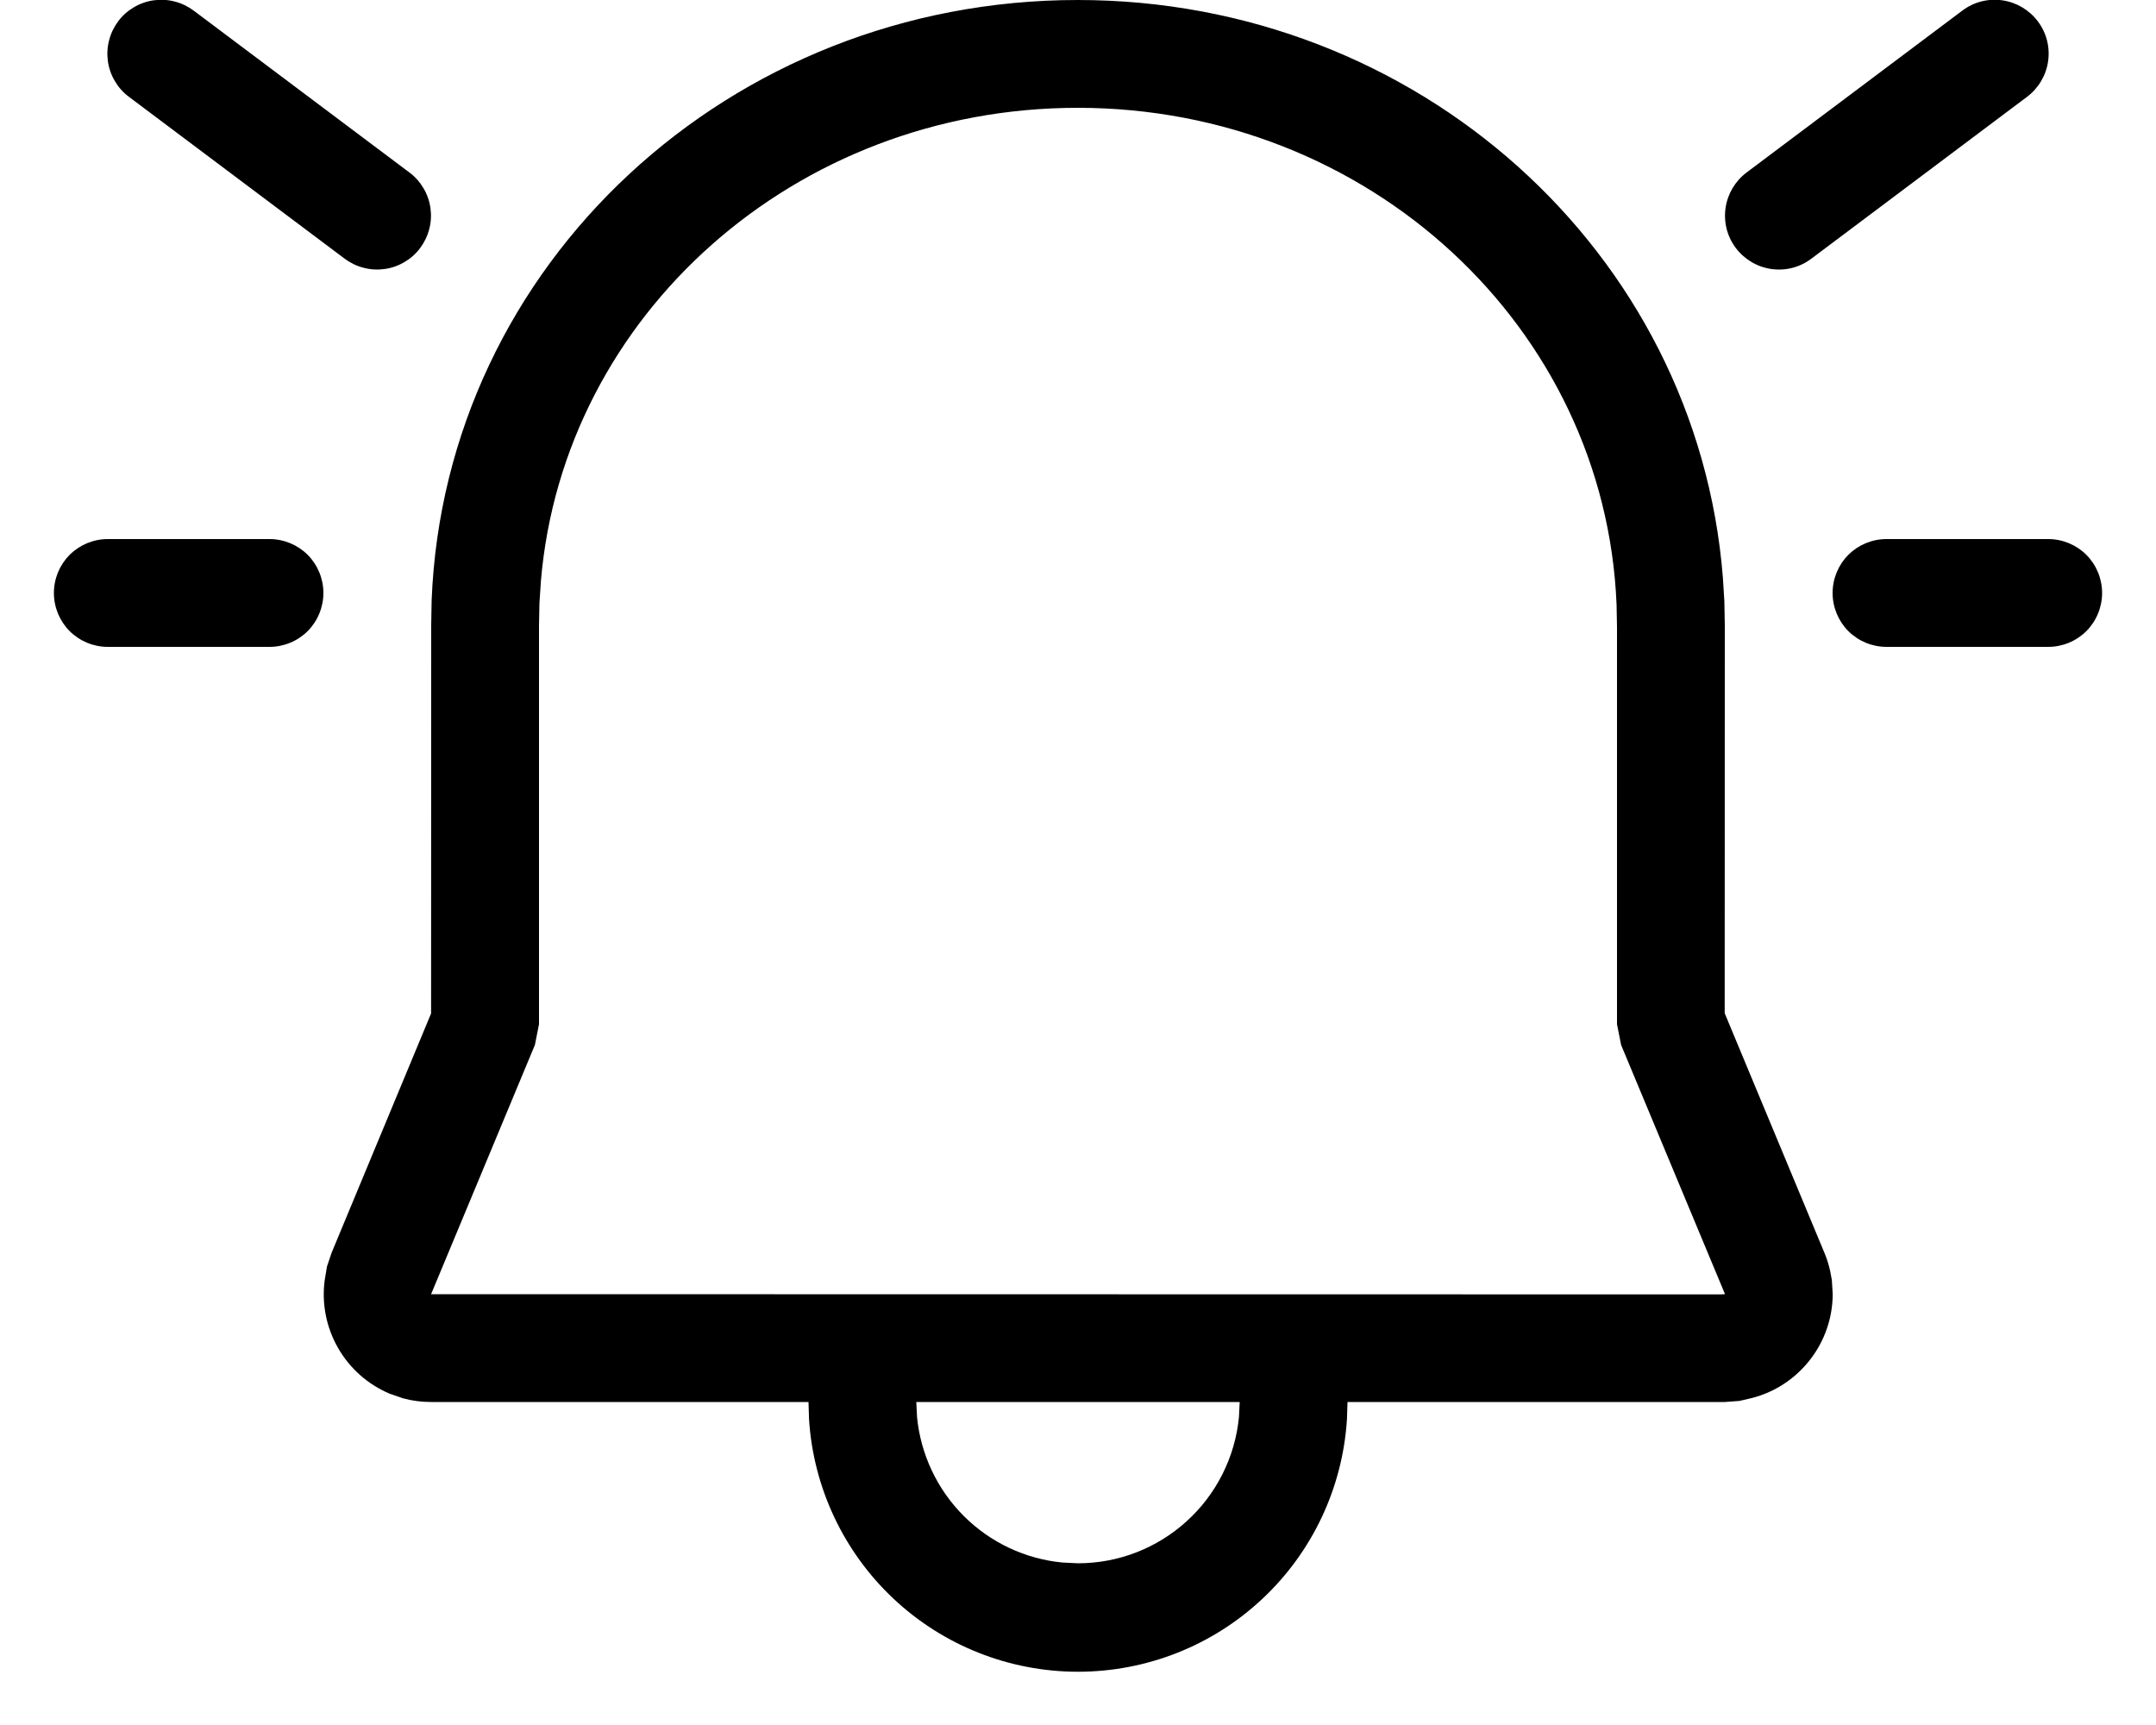 <svg width="20" height="16" viewBox="0 0 20 16" fill="none" xmlns="http://www.w3.org/2000/svg">
<path d="M1.796 0.098C1.743 0.059 1.684 0.03 1.62 0.014C1.556 -0.003 1.49 -0.006 1.425 0.003C1.36 0.012 1.298 0.034 1.241 0.068C1.185 0.101 1.135 0.145 1.096 0.198C1.057 0.251 1.028 0.31 1.012 0.374C0.995 0.438 0.992 0.504 1.001 0.569C1.01 0.634 1.032 0.696 1.066 0.753C1.099 0.809 1.143 0.859 1.196 0.898L3.198 2.4C3.251 2.439 3.31 2.468 3.374 2.484C3.438 2.501 3.504 2.504 3.569 2.495C3.634 2.486 3.696 2.464 3.753 2.43C3.809 2.397 3.859 2.353 3.898 2.3C3.937 2.247 3.966 2.188 3.982 2.124C3.999 2.06 4.002 1.994 3.993 1.929C3.984 1.864 3.962 1.802 3.928 1.745C3.895 1.689 3.851 1.639 3.798 1.6L1.796 0.098ZM1 5C0.867 5 0.74 5.053 0.646 5.146C0.553 5.24 0.5 5.367 0.5 5.5C0.5 5.633 0.553 5.76 0.646 5.854C0.74 5.947 0.867 6 1 6H2.5C2.633 6 2.76 5.947 2.854 5.854C2.947 5.76 3 5.633 3 5.5C3 5.367 2.947 5.24 2.854 5.146C2.76 5.053 2.633 5 2.5 5H1ZM9.998 -1.2158e-05C13.147 -1.2158e-05 15.742 2.334 15.982 5.355L15.996 5.577L16 5.802L15.999 9.398L16.924 11.62C16.947 11.674 16.964 11.73 16.977 11.787L16.993 11.873L17.001 12.004C17 12.225 16.926 12.439 16.79 12.613C16.655 12.787 16.466 12.912 16.252 12.967L16.136 12.994L16.001 13.004H12.5L12.495 13.164C12.455 13.798 12.175 14.394 11.711 14.829C11.248 15.264 10.636 15.506 10 15.506C9.364 15.506 8.752 15.264 8.289 14.829C7.826 14.394 7.545 13.798 7.505 13.164L7.5 13.004H3.999C3.911 13.004 3.824 12.993 3.739 12.97L3.615 12.927C3.413 12.842 3.245 12.693 3.136 12.503C3.027 12.313 2.983 12.092 3.012 11.875L3.033 11.748L3.076 11.62L3.999 9.4L4 5.793L4.004 5.569C4.127 2.45 6.771 -1.2158e-05 9.998 -1.2158e-05ZM11.5 13.004H8.5L8.507 13.145C8.541 13.491 8.694 13.815 8.94 14.061C9.186 14.307 9.51 14.46 9.856 14.493L10 14.5C10.373 14.5 10.732 14.361 11.008 14.11C11.284 13.86 11.457 13.515 11.493 13.144L11.5 13.004ZM9.998 1C7.375 1 5.228 2.923 5.018 5.385L5.004 5.597L5 5.802V9.5L4.962 9.692L3.999 12.004L15.957 12.006L16.002 12.004L15.038 9.692L15 9.5V5.812L14.996 5.608C14.891 3.034 12.695 1 9.998 1ZM18.904 0.198C18.824 0.092 18.706 0.022 18.575 0.003C18.443 -0.016 18.31 0.018 18.204 0.098L16.202 1.6C16.096 1.68 16.026 1.798 16.007 1.929C15.988 2.061 16.022 2.194 16.102 2.3C16.182 2.406 16.3 2.476 16.431 2.495C16.563 2.514 16.696 2.48 16.802 2.4L18.804 0.898C18.91 0.818 18.98 0.7 18.999 0.569C19.018 0.437 18.984 0.304 18.904 0.198ZM19.5 5.5C19.5 5.367 19.447 5.24 19.354 5.146C19.26 5.053 19.133 5 19 5H17.5C17.367 5 17.24 5.053 17.146 5.146C17.053 5.24 17 5.367 17 5.5C17 5.633 17.053 5.76 17.146 5.854C17.24 5.947 17.367 6 17.5 6H19C19.133 6 19.26 5.947 19.354 5.854C19.447 5.76 19.5 5.633 19.5 5.5Z" fill="black"/>
</svg>
